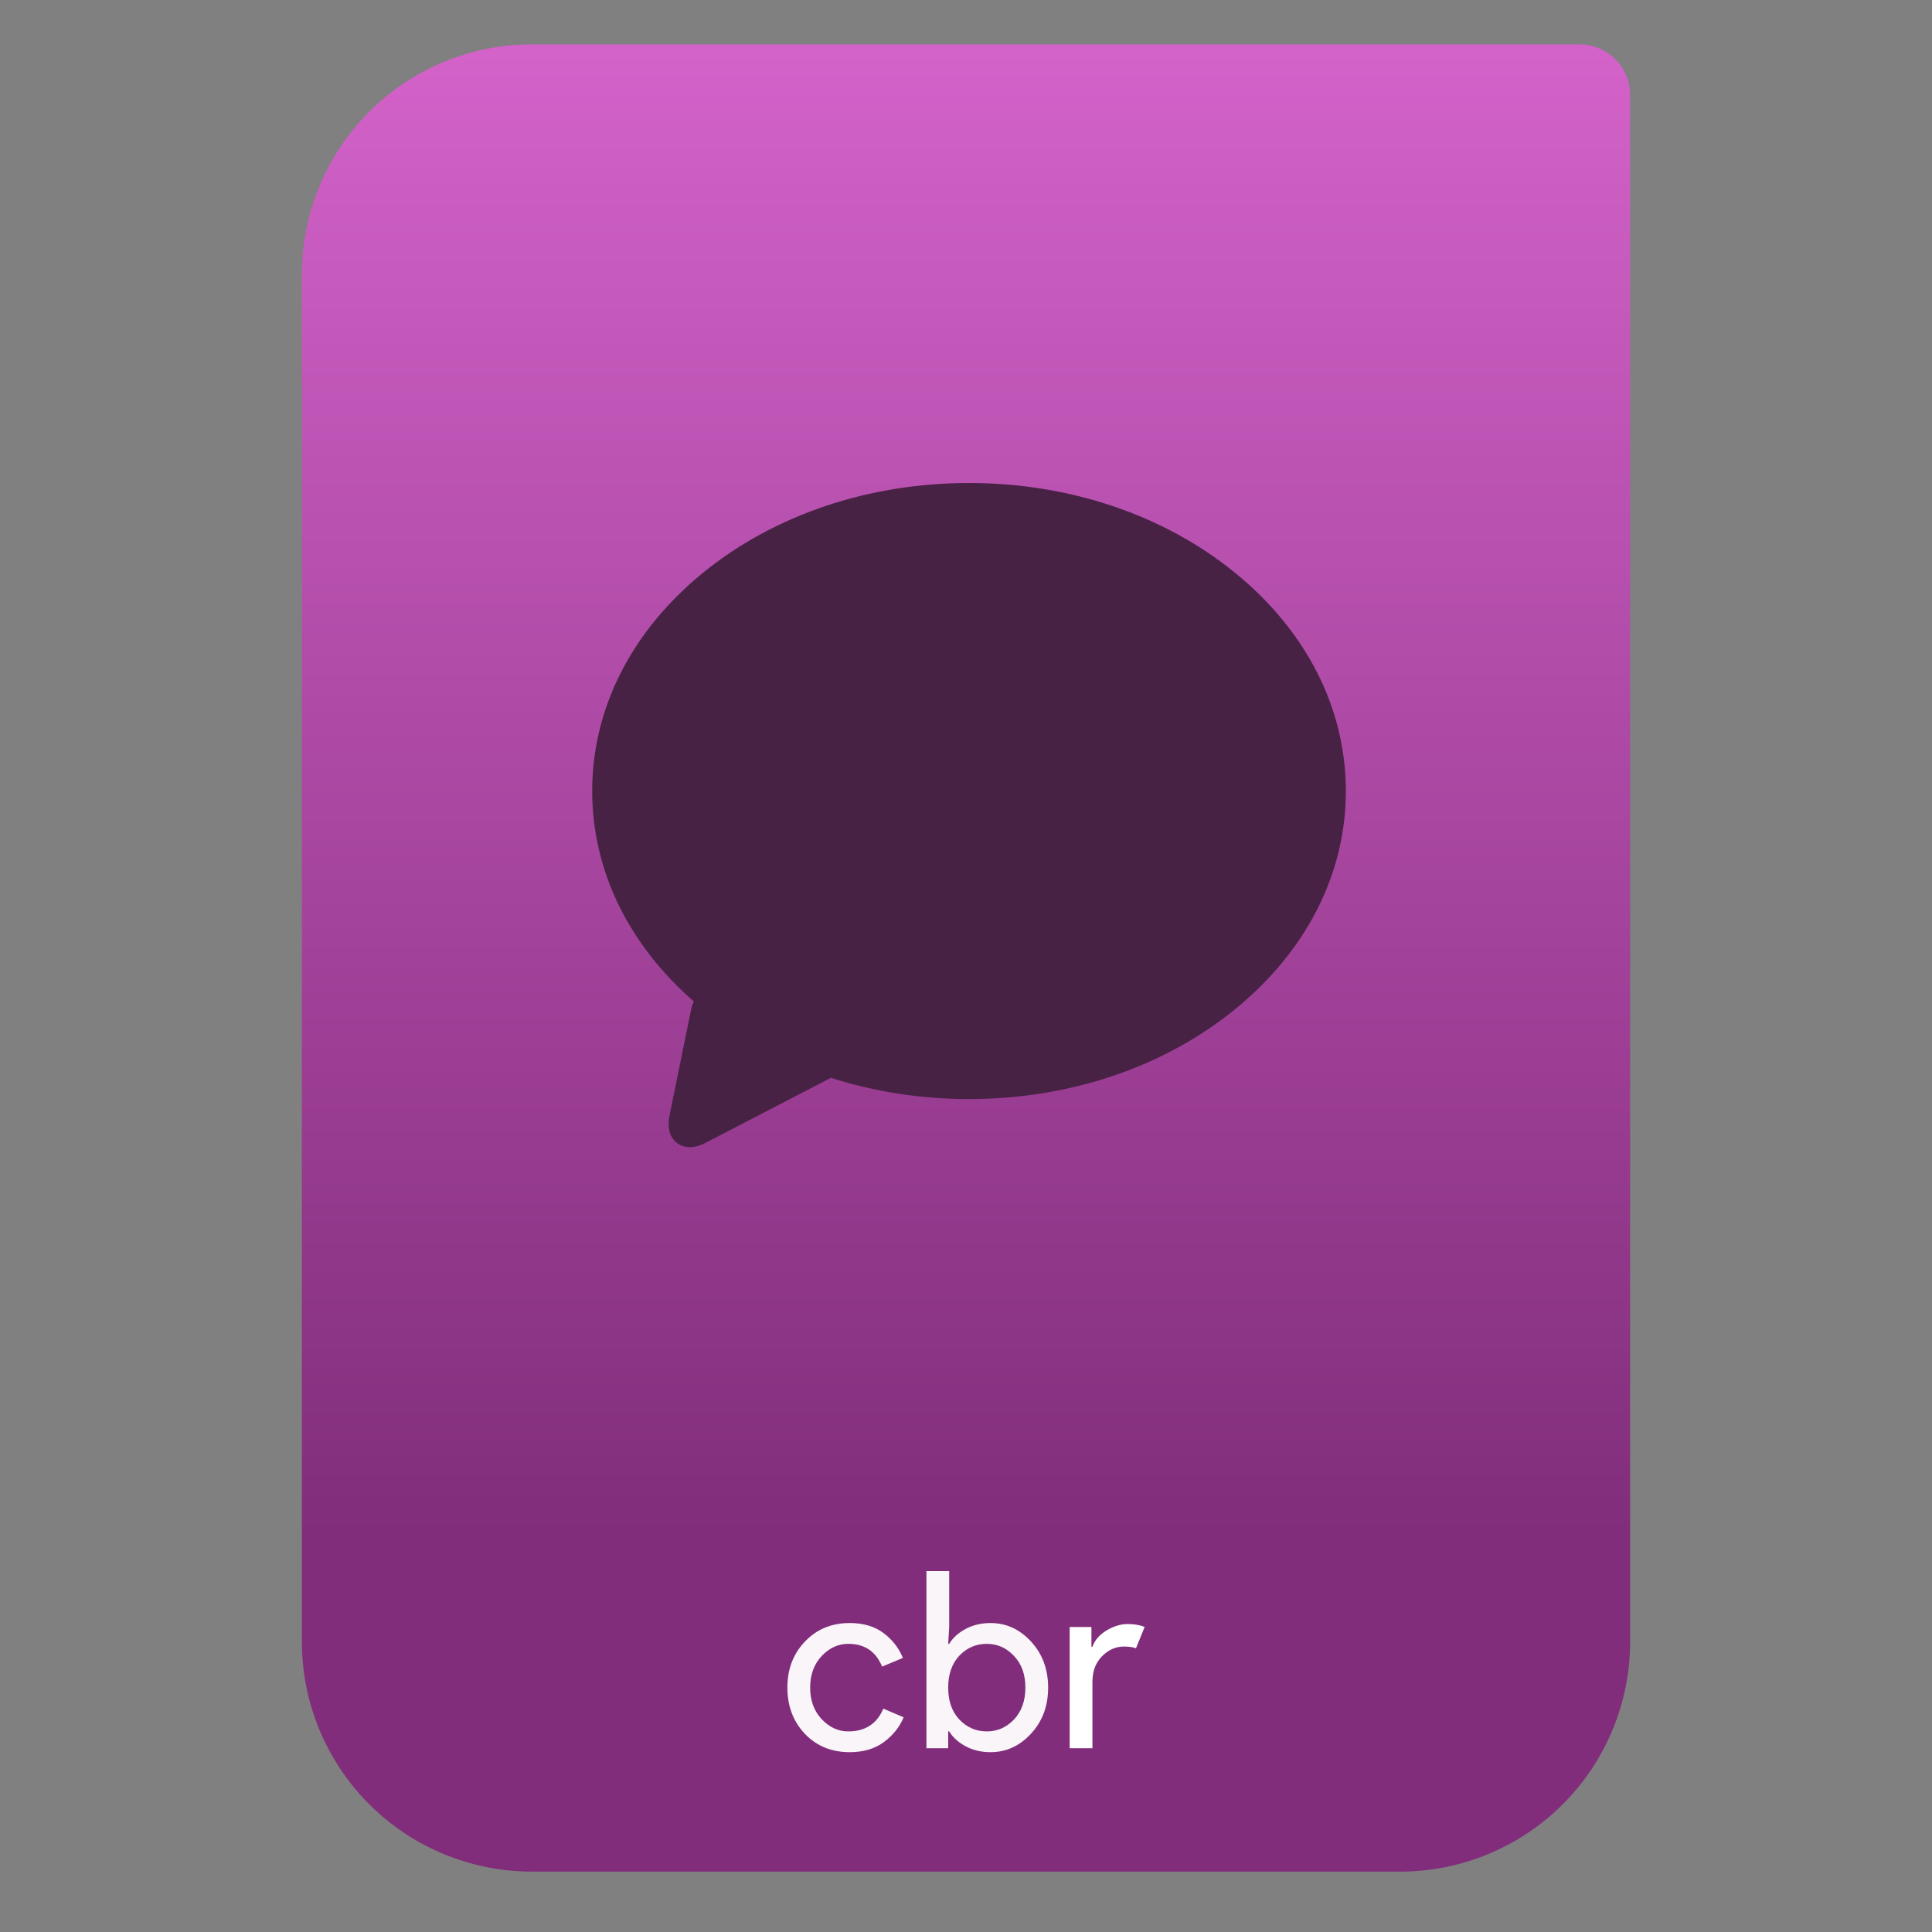 <svg style="clip-rule:evenodd;fill-rule:evenodd;stroke-linejoin:round;stroke-miterlimit:2" viewBox="0 0 64 64" xmlns="http://www.w3.org/2000/svg">
 <rect x="0" y="0" width="64" height="64" fill="#808080" stroke="none"/>
 <path d="m54 3.146c0-0.926-0.751-1.677-1.677-1.677h-34.705c-2.02 0-3.958 0.803-5.387 2.231-1.428 1.429-2.231 3.367-2.231 5.387v45.295c0 2.02 0.803 3.958 2.231 5.387 1.429 1.428 3.367 2.231 5.387 2.231h28.764c2.02 0 3.958-0.803 5.387-2.231 1.428-1.429 2.231-3.367 2.231-5.387v-51.236z" style="fill:url(#_Linear1)"/>
 <path d="m40.901 18.965c-2.354-1.912-5.48-2.965-8.801-2.965s-6.447 1.053-8.801 2.965c-2.374 1.929-3.682 4.5-3.682 7.239 0 2.614 1.192 5.074 3.365 6.97-0.039 0.088-0.07 0.181-0.09 0.278l-0.714 3.506c-0.085 0.416 0.029 0.665 0.139 0.8 0.128 0.156 0.318 0.242 0.534 0.242 0.163 0 0.339-0.048 0.522-0.143l4.152-2.153c1.438 0.461 2.984 0.704 4.575 0.704 3.321 0 6.447-1.053 8.801-2.966 2.374-1.928 3.682-4.499 3.682-7.238s-1.307-5.31-3.682-7.239z" style="fill-rule:nonzero;fill:#472244"/>
 <path d="m36.188 57.912h-0.754v-4.016h0.721v0.656h0.033c0.077-0.219 0.232-0.399 0.467-0.541 0.241-0.142 0.473-0.213 0.697-0.213s0.412 0.033 0.565 0.098l-0.286 0.705c-0.099-0.038-0.233-0.057-0.402-0.057-0.273 0-0.516 0.109-0.729 0.328-0.208 0.213-0.312 0.494-0.312 0.844v2.196z" style="fill-rule:nonzero;fill:#fff"/>
 <path d="m28.148 58.043c-0.601 0-1.096-0.202-1.484-0.606-0.388-0.41-0.581-0.921-0.581-1.533s0.193-1.12 0.581-1.524c0.388-0.41 0.883-0.615 1.484-0.615 0.448 0 0.819 0.109 1.114 0.328 0.295 0.218 0.511 0.494 0.648 0.828l-0.689 0.287c-0.207-0.503-0.581-0.754-1.122-0.754-0.334 0-0.629 0.136-0.885 0.409-0.252 0.273-0.377 0.62-0.377 1.041s0.125 0.768 0.377 1.041c0.256 0.273 0.551 0.41 0.885 0.41 0.562 0 0.95-0.252 1.163-0.754l0.672 0.287c-0.136 0.327-0.357 0.603-0.663 0.827-0.301 0.219-0.675 0.328-1.123 0.328z" style="fill-opacity:.95;fill-rule:nonzero;fill:#fff"/>
 <path d="m32.812 58.043c-0.306 0-0.582-0.065-0.828-0.197-0.241-0.131-0.421-0.295-0.541-0.491h-0.033v0.557h-0.721v-5.868h0.754v1.852l-0.033 0.558h0.033c0.12-0.197 0.3-0.361 0.541-0.492 0.246-0.131 0.522-0.197 0.828-0.197 0.519 0 0.967 0.205 1.344 0.615s0.565 0.918 0.565 1.524c0 0.607-0.188 1.115-0.565 1.524-0.377 0.41-0.825 0.615-1.344 0.615zm-0.123-0.688c0.349 0 0.65-0.131 0.901-0.394 0.251-0.267 0.377-0.62 0.377-1.057s-0.126-0.787-0.377-1.049c-0.251-0.268-0.552-0.401-0.901-0.401-0.355 0-0.659 0.131-0.91 0.393-0.246 0.262-0.369 0.615-0.369 1.057 0 0.443 0.123 0.795 0.369 1.057 0.251 0.263 0.555 0.394 0.91 0.394z" style="fill-opacity:.95;fill-rule:nonzero;fill:#fff"/>
 <defs>
  <linearGradient id="_Linear1" x2="1" gradientTransform="matrix(3.03829e-15,-49.619,49.619,3.03829e-15,104.99,51.088)" gradientUnits="userSpaceOnUse">
   <stop style="stop-color:#812d7b" offset="0"/>
   <stop style="stop-color:#d362c9" offset="1"/>
  </linearGradient>
 </defs>
</svg>
